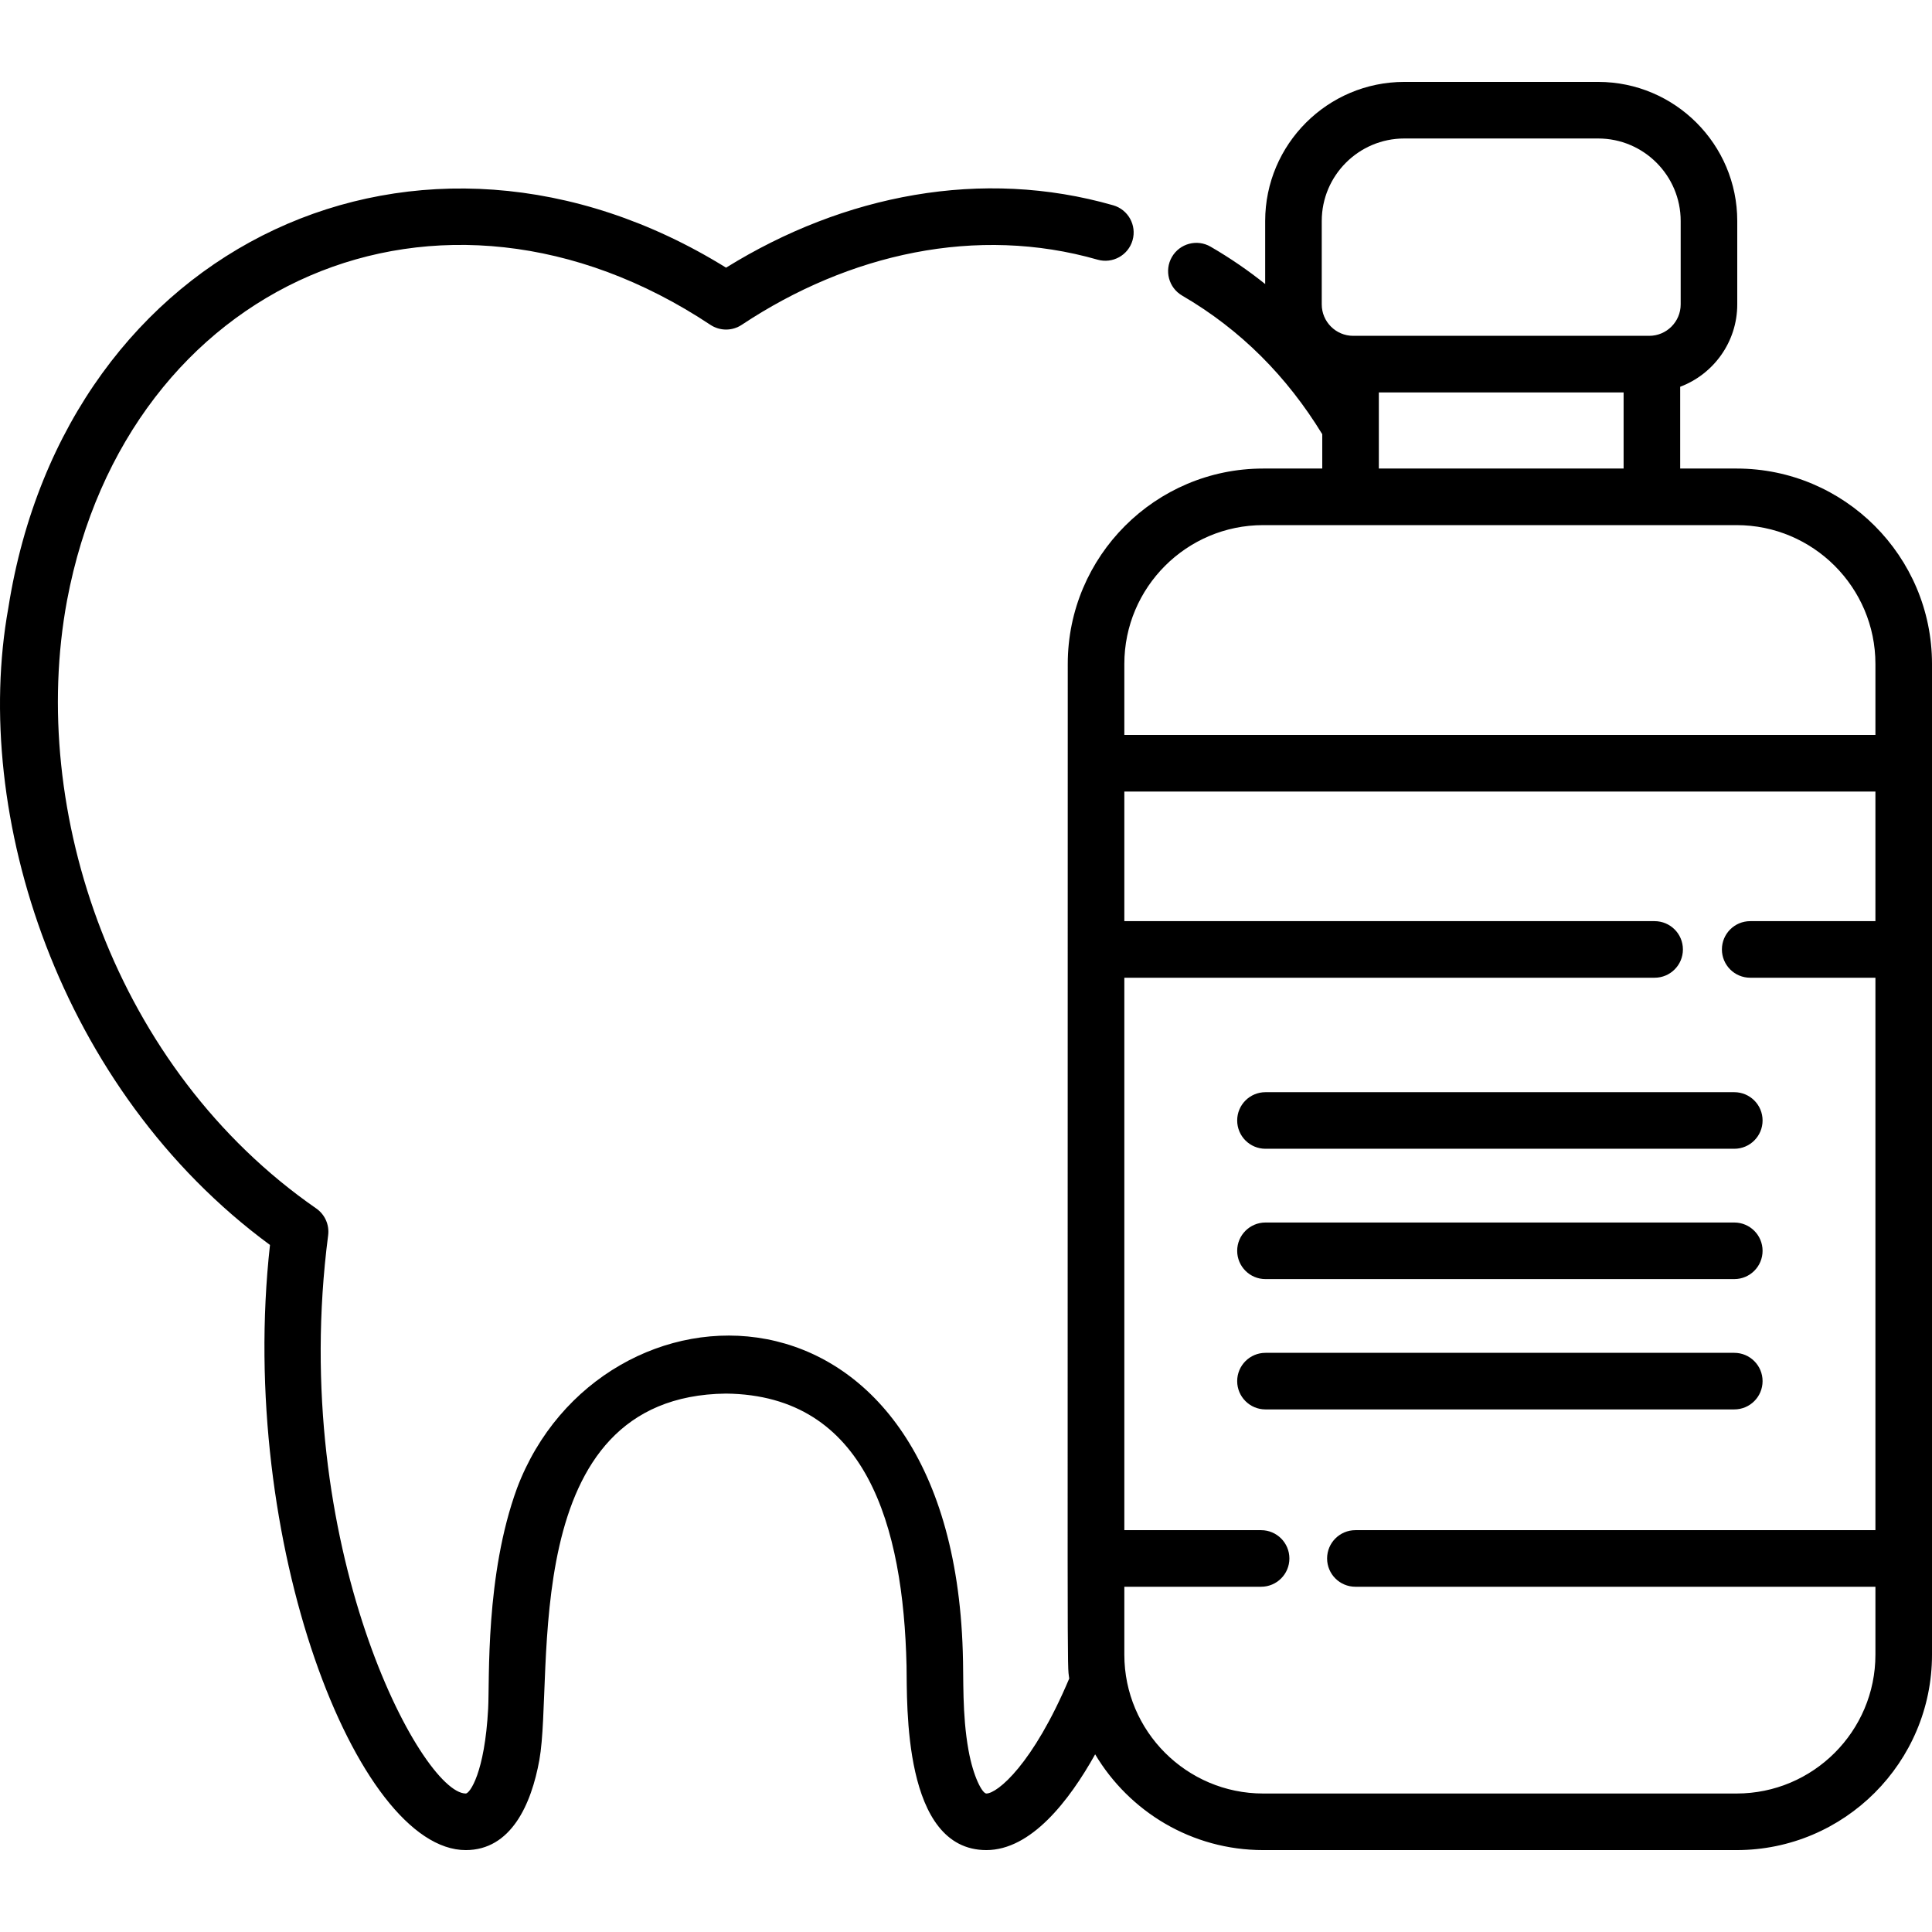 <?xml version="1.0" encoding="iso-8859-1"?>
<!-- Generator: Adobe Illustrator 19.0.0, SVG Export Plug-In . SVG Version: 6.00 Build 0)  -->
<svg xmlns="http://www.w3.org/2000/svg" xmlns:xlink="http://www.w3.org/1999/xlink" version="1.1" id="Layer_1" x="0px" y="0px" viewBox="0 0 512 512" style="enable-background:new 0 0 512 512;" xml:space="preserve">
<g>
	<g>
		<g>
			<path d="M460.218,124.169h-14.953v-21.672c8.828-3.328,15.126-11.858,15.126-21.836V58.566c0-20.324-16.536-36.86-36.86-36.86     h-51.387c-20.307,0-36.842,16.521-36.859,36.835v16.732c-4.327-3.479-9.286-6.903-14.466-9.899     c-3.578-2.08-8.17-0.86-10.247,2.721c-2.078,3.581-0.861,8.169,2.721,10.247c15.549,9.06,27.76,21.438,37.118,36.725v9.102     h-15.662c-28.552,0-51.781,23.228-51.781,51.781c0,280.136-0.211,264.069,0.391,268.87     c-9.601,22.749-19.053,30.476-21.965,30.479c-1.053,0-3.451-4.333-4.741-11.529c-1.722-9.584-1.247-18.895-1.508-26.115     c-3.219-104.637-96.065-101.644-118.114-43.307c-8.485,23.155-7.254,50.808-7.666,58.443c-0.91,17.133-4.906,22.508-5.927,22.508     c-11.731-0.013-47.139-65.658-36.478-147.927c0.36-2.78-0.86-5.528-3.164-7.125C30.486,283.294,7.389,214.943,17.766,159.12     C33.686,74.615,116.59,38.507,188.27,86.086c2.513,1.667,5.78,1.668,8.292-0.001c28.467-18.898,62.287-26.445,94.306-17.271     c3.976,1.137,8.131-1.161,9.271-5.143c1.141-3.979-1.161-8.132-5.143-9.271c-34.743-9.955-71.305-2.853-102.581,16.533     C111.784,20.965,17.53,63.899,2.21,161.091c-9.881,54.673,13.39,127.679,69.34,168.835     c-8.731,78.553,23.064,160.369,51.883,160.369c11.981,0,17.376-12.085,19.504-23.876c4.018-22.439-6.363-96.479,49.478-97.105     c37.205,0.418,46.979,35.115,47.829,72.17c0.184,10.004-1.06,48.81,21.159,48.81c11.835-0.011,21.913-13.014,28.825-25.381     c9.036,15.182,25.607,25.381,44.521,25.381h125.47c28.552,0,51.782-23.228,51.782-51.78c0-10.129,0-252.303,0-262.564     C512,147.398,488.771,124.169,460.218,124.169z M350.277,80.664V58.547h0.001c0.01-12.047,9.819-21.847,21.866-21.847h51.387     c12.058,0,21.867,9.809,21.867,21.867v22.097c0,4.596-3.739,8.335-8.337,8.335h-78.447     C354.016,88.999,350.277,85.26,350.277,80.664z M430.273,103.992v20.178h-64.868c0-7.485,0-12.407,0-20.178H430.273z      M497.007,244.114H463.82c-4.141,0-7.497,3.356-7.497,7.497s3.356,7.497,7.497,7.497h33.187V405.51H359.191     c-4.141,0-7.497,3.356-7.497,7.497s3.356,7.497,7.497,7.497h137.815v18.01c0,20.284-16.503,36.786-36.788,36.786h-125.47     c-20.266,0-36.787-16.499-36.787-36.786v-18.01h36.245c4.14,0,7.497-3.356,7.497-7.497s-3.357-7.497-7.497-7.497h-36.245V259.108     h140.532c4.141,0,7.497-3.356,7.497-7.497s-3.356-7.497-7.497-7.497H297.961v-34.349h199.045V244.114z M497.007,194.771H297.961     V175.95c0-20.284,16.503-36.787,36.787-36.787c5.095,0,120.132,0,125.47,0c20.285,0,36.788,16.503,36.788,36.787V194.771z"/>
			<path d="M327.867,296.938c0,4.141,3.356,7.497,7.497,7.497h124.241c4.141,0,7.497-3.356,7.497-7.497s-3.356-7.497-7.497-7.497     H335.363C331.222,289.441,327.867,292.796,327.867,296.938z"/>
			<path d="M459.605,323.979H335.363c-4.141,0-7.497,3.356-7.497,7.497c0,4.141,3.356,7.497,7.497,7.497h124.241     c4.141,0,7.497-3.356,7.497-7.497C467.101,327.335,463.746,323.979,459.605,323.979z"/>
			<path d="M459.605,358.516H335.363c-4.141,0-7.497,3.357-7.497,7.497c0,4.141,3.356,7.497,7.497,7.497h124.241     c4.141,0,7.497-3.356,7.497-7.497C467.101,361.873,463.746,358.516,459.605,358.516z"/>
		</g>
	</g>
</g>
<g>
</g>
<g>
</g>
<g>
</g>
<g>
</g>
<g>
</g>
<g>
</g>
<g>
</g>
<g>
</g>
<g>
</g>
<g>
</g>
<g>
</g>
<g>
</g>
<g>
</g>
<g>
</g>
<g>
</g>
</svg>
